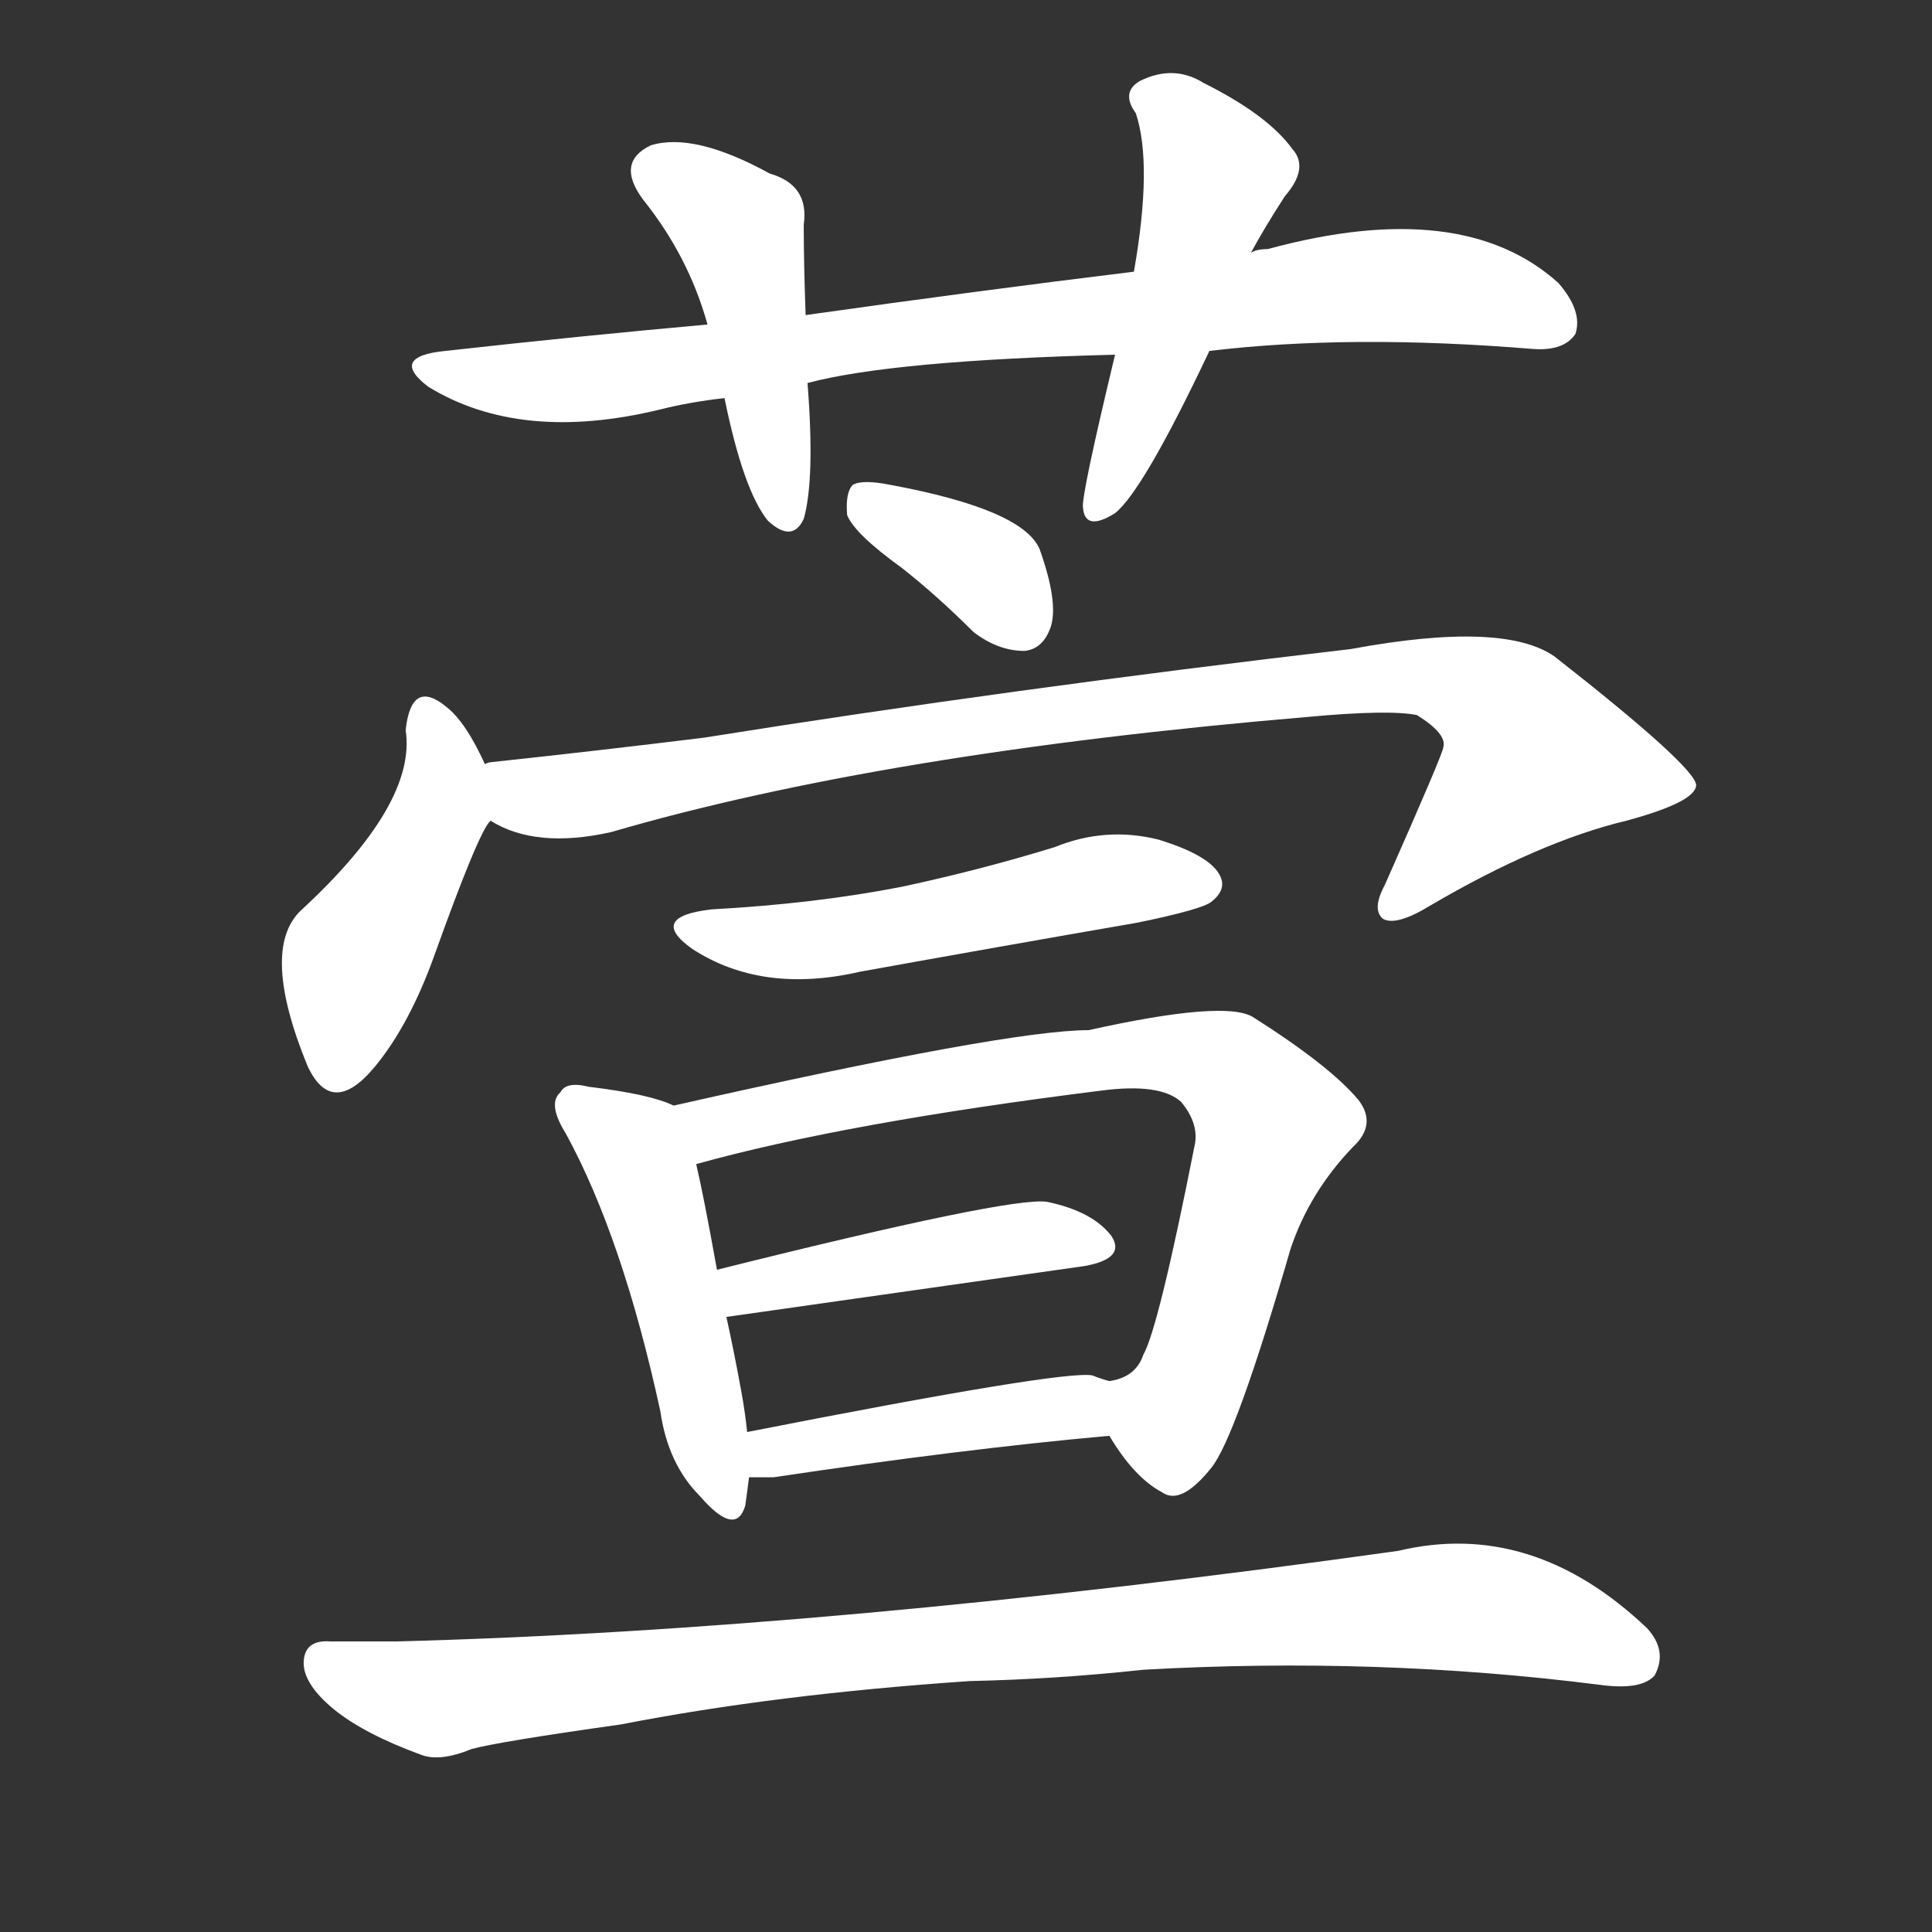 <svg version="1.1" viewBox="0 0 1024 1024" xmlns="http://www.w3.org/2000/svg">
  <rect x="0" y="0" width="1024" height="1024" fill="#333333" stroke="none"/>
  <g transform="scale(1, -1) translate(0, -900)">
    <style type="text/css">
        .stroke1 {fill: #FFFFFF;}
        .stroke2 {fill: #FFFFFF;}
        .stroke3 {fill: #FFFFFF;}
        .stroke4 {fill: #FFFFFF;}
        .stroke5 {fill: #FFFFFF;}
        .stroke6 {fill: #FFFFFF;}
        .stroke7 {fill: #FFFFFF;}
        .stroke8 {fill: #FFFFFF;}
        .stroke9 {fill: #FFFFFF;}
        .stroke10 {fill: #FFFFFF;}
        .stroke11 {fill: #FFFFFF;}
        .stroke12 {fill: #FFFFFF;}
        .stroke13 {fill: #FFFFFF;}
        .stroke14 {fill: #FFFFFF;}
        .stroke15 {fill: #FFFFFF;}
        .stroke16 {fill: #FFFFFF;}
        .stroke17 {fill: #FFFFFF;}
        .stroke18 {fill: #FFFFFF;}
        .stroke19 {fill: #FFFFFF;}
        .stroke20 {fill: #FFFFFF;}
        text {
            font-family: Helvetica;
            font-size: 50px;
            fill: #FFFFFF;}
            paint-order: stroke;
            stroke: #000000;
            stroke-width: 4px;
            stroke-linecap: butt;
            stroke-linejoin: miter;
            font-weight: 800;
        }
    </style>

    <path d="M 641 714 Q 716 723 813 715 Q 829 714 835 723 Q 839 735 826 750 Q 775 796 672 768 Q 666 768 663 766 L 601 756 Q 519 746 427 733 L 375 728 Q 308 722 236 714 Q 206 711 227 695 Q 276 665 350 683 Q 366 687 384 689 L 428 697 Q 473 709 591 712 L 641 714 Z" class="stroke1"/>
    <path d="M 427 733 Q 426 760 426 781 Q 429 802 408 808 Q 368 830 345 823 Q 326 814 341 794 Q 365 764 375 728 L 384 689 Q 394 640 407 624 Q 420 612 426 625 Q 432 646 428 697 L 427 733 Z" class="stroke2"/>
    <path d="M 663 766 Q 670 779 681 796 Q 694 811 685 821 Q 672 839 638 856 Q 622 866 604 857 Q 594 851 602 840 Q 611 813 601 756 L 591 712 Q 573 637 574 631 Q 575 618 591 628 Q 606 640 641 714 L 663 766 Z" class="stroke3"/>
    <path d="M 478 599 Q 497 584 516 565 Q 529 555 543 555 Q 553 556 557 568 Q 561 581 551 609 Q 542 630 472 643 Q 457 646 452 643 Q 448 639 449 627 Q 453 617 478 599 Z" class="stroke4"/>
    <path d="M 257 495 Q 247 517 237 525 Q 218 541 215 513 Q 221 474 159 417 Q 138 396 163 335 Q 176 307 199 335 Q 217 357 230 393 Q 254 460 260 465 C 267 475 267 475 257 495 Z" class="stroke5"/>
    <path d="M 260 465 Q 284 450 324 459 Q 468 501 693 520 Q 736 524 751 521 Q 767 511 765 504 Q 765 501 734 431 Q 727 418 733 413 Q 740 409 758 420 Q 816 454 862 465 Q 899 475 899 484 Q 898 494 824 552 Q 797 571 716 556 Q 536 535 373 509 Q 316 502 260 496 Q 259 496 257 495 C 227 491 232 476 260 465 Z" class="stroke6"/>
    <path d="M 377 418 Q 343 414 367 397 Q 404 373 456 385 Q 528 398 603 411 Q 637 418 642 422 Q 651 429 646 437 Q 640 447 614 455 Q 586 462 559 451 Q 520 439 478 430 Q 432 421 377 418 Z" class="stroke7"/>
    <path d="M 357 314 Q 345 320 312 324 Q 300 327 297 321 Q 290 315 300 299 Q 330 244 350 152 Q 354 124 371 107 Q 390 85 395 102 Q 396 109 397 117 L 396 141 Q 395 151 393 162 Q 389 184 385 202 L 380 227 Q 373 266 369 283 C 363 312 363 312 357 314 Z" class="stroke8"/>
    <path d="M 588 139 Q 601 117 616 109 Q 626 102 642 122 Q 655 138 684 238 Q 694 268 717 292 Q 730 304 720 317 Q 705 335 664 361 Q 649 370 577 354 Q 534 354 357 314 C 328 307 340 275 369 283 Q 448 305 584 322 Q 615 326 626 316 Q 636 304 633 292 Q 614 196 606 182 Q 602 170 588 168 C 573 160 573 160 588 139 Z" class="stroke9"/>
    <path d="M 385 202 L 575 229 Q 597 233 589 245 Q 579 258 555 263 Q 536 266 380 227 C 351 220 355 198 385 202 Z" class="stroke10"/>
    <path d="M 397 117 Q 401 117 410 117 Q 510 132 588 139 C 618 142 617 159 588 168 Q 584 169 579 171 Q 564 174 396 141 C 367 135 367 117 397 117 Z" class="stroke11"/>
    <path d="M 514 9 Q 560 10 606 15 Q 730 22 848 7 Q 870 4 877 12 Q 884 25 873 37 Q 812 95 741 78 Q 441 36 210 30 Q 192 30 175 30 Q 162 31 161 20 Q 160 8 177 -6 Q 193 -19 223 -30 Q 233 -34 250 -27 Q 265 -23 329 -14 Q 411 2 514 9 Z" class="stroke12"/>
</g></svg>